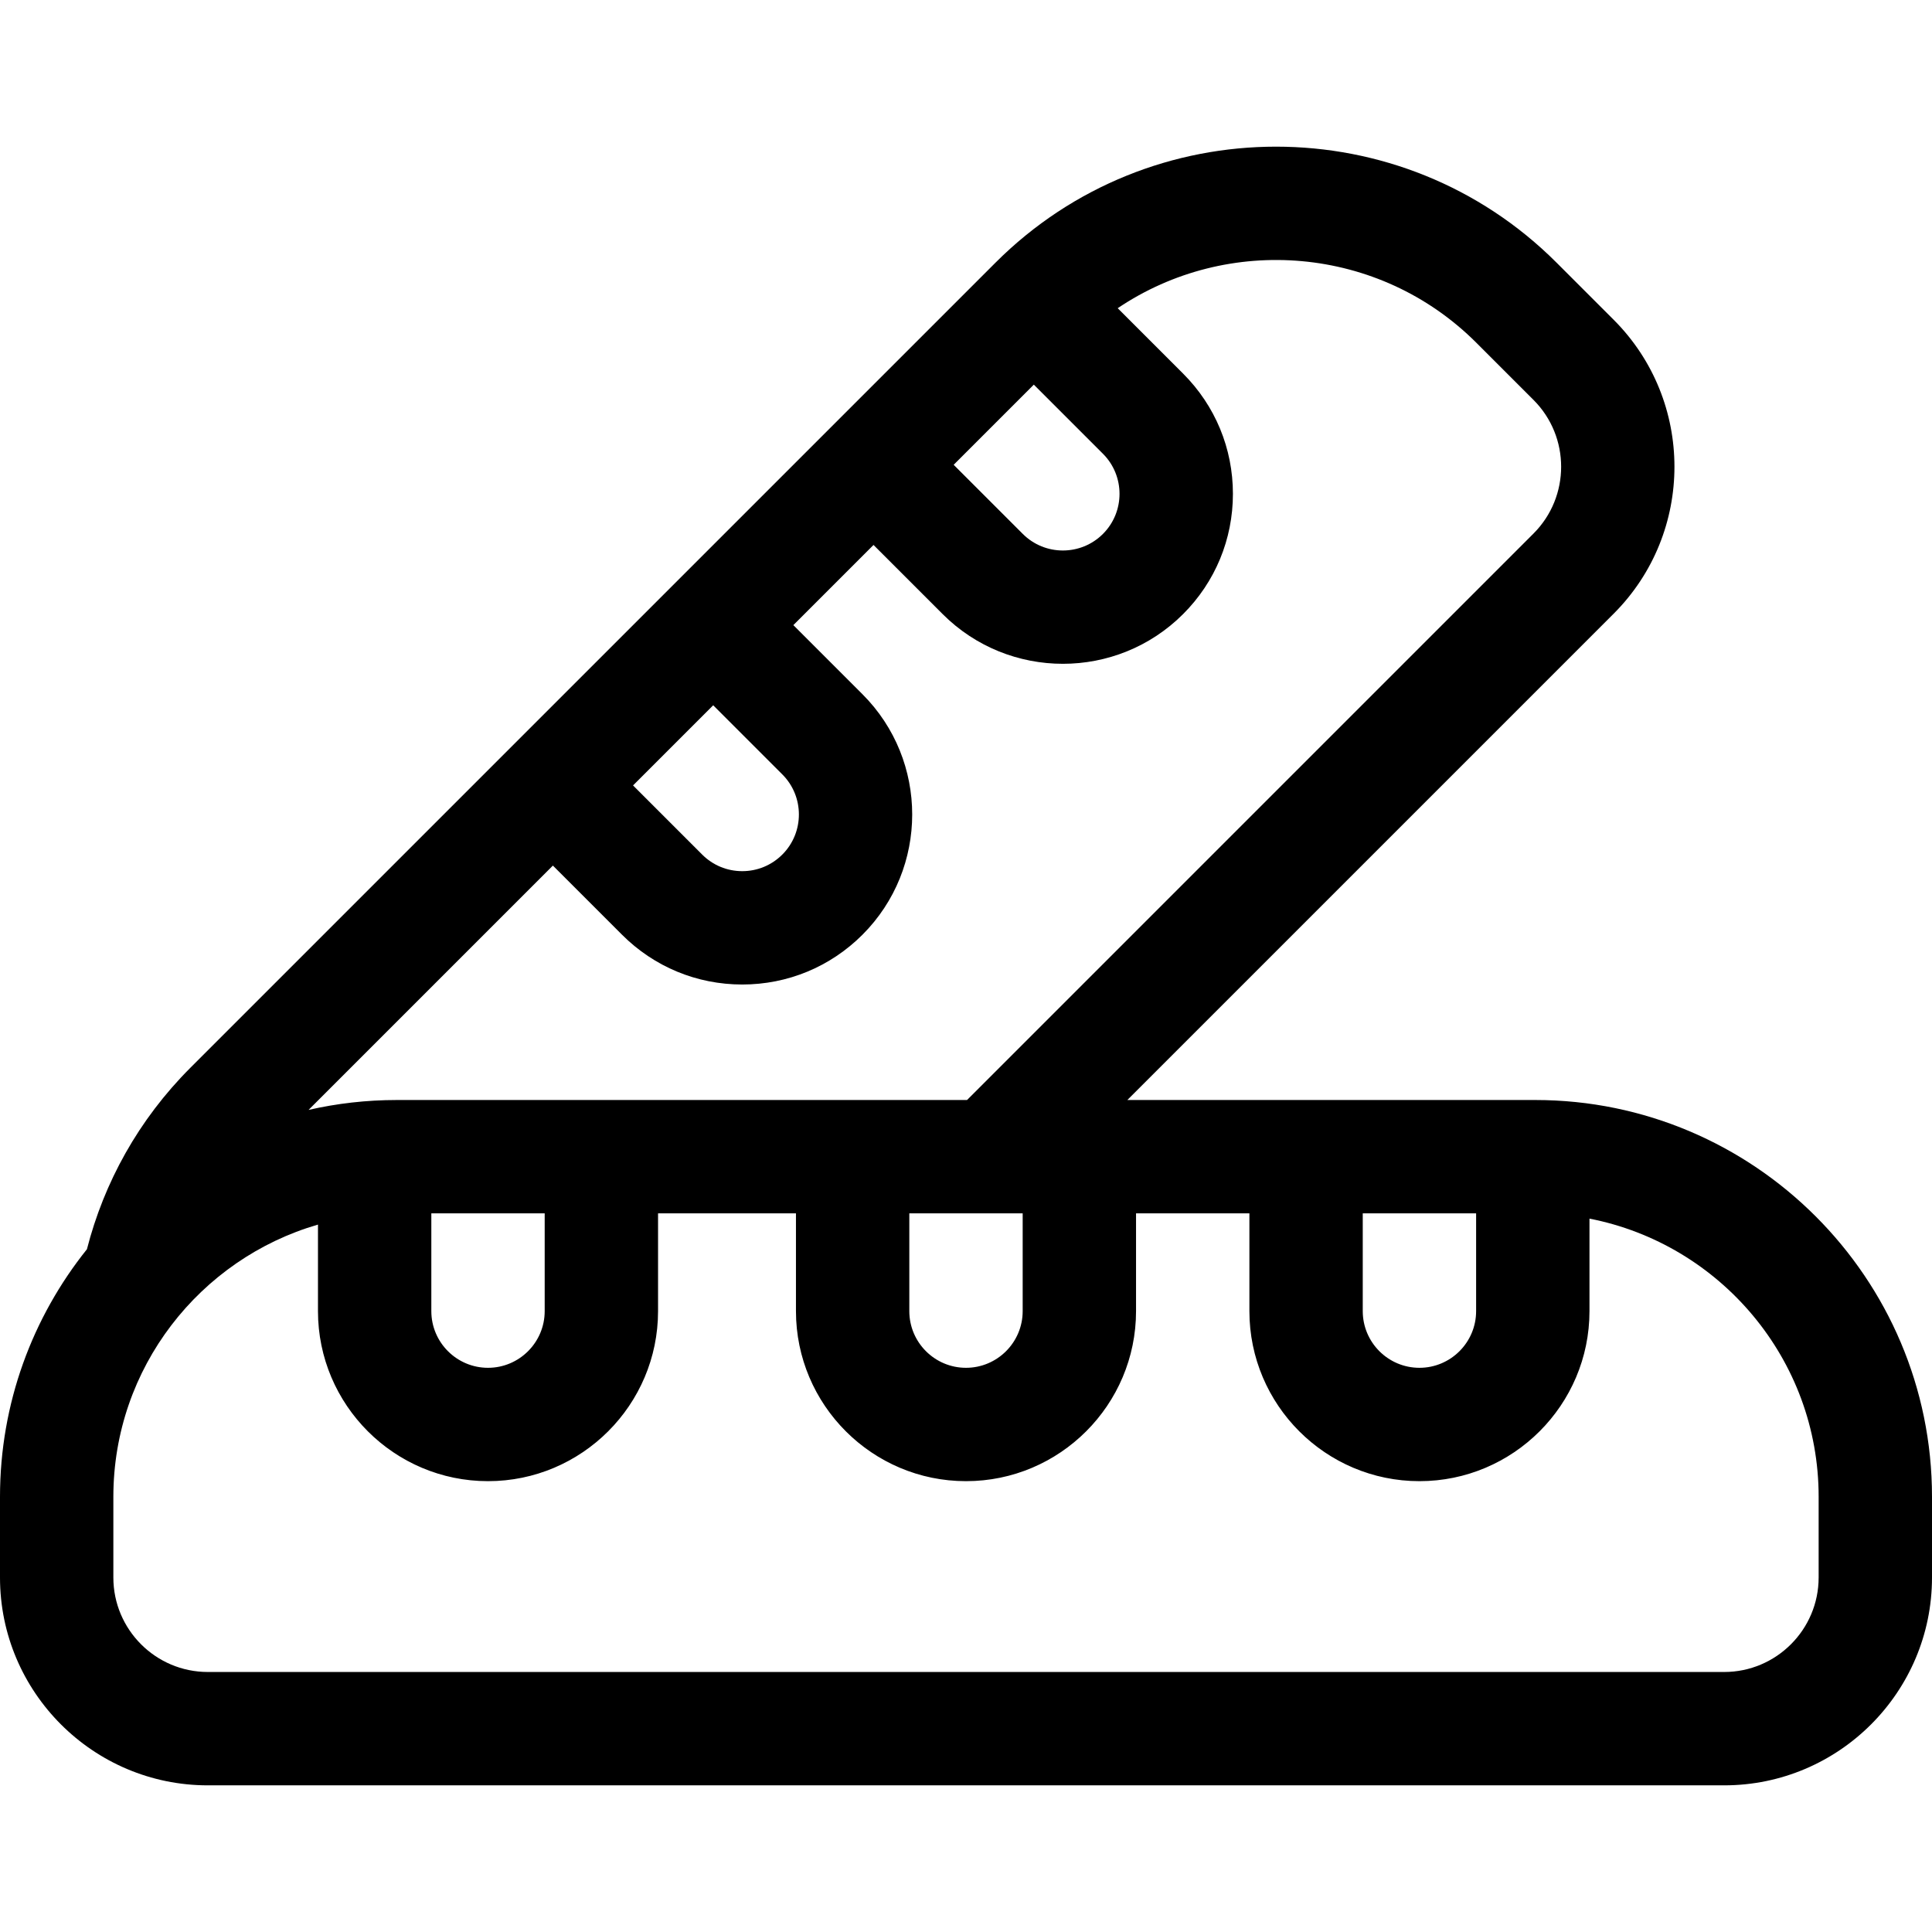 <svg id="Capa_1" enable-background="new 0 0 511.295 511.295" height="512" viewBox="0 0 511.295 511.295" width="512" xmlns="http://www.w3.org/2000/svg"><g><path d="m406.295 291.112h-107.946l128.704-128.704c21.444-21.445 21.444-56.337 0-77.781l-15.111-15.111c-40.938-40.938-107.552-40.939-148.492 0l-213.049 213.048c-13.762 13.762-22.888 30.427-27.396 48.04-14.387 17.971-23.005 40.751-23.005 65.508v21.371c0 30.327 24.673 55 55 55h401.295c30.327 0 55-24.673 55-55v-21.371c0-57.897-47.103-105-105-105zm-45.648 30h30v25.871c0 8.271-6.729 15-15 15s-15-6.729-15-15zm-120 0h30v25.871c0 8.271-6.729 15-15 15s-15-6.729-15-15zm150.081-230.383 15.111 15.111c9.747 9.748 9.747 25.608 0 35.355l-149.916 149.917h-150.923c-8.02 0-15.831.907-23.34 2.618l64.658-64.658 18.293 18.293c8.5 8.5 19.8 13.181 31.82 13.181s23.32-4.681 31.819-13.181c17.545-17.545 17.545-46.094 0-63.639l-18.293-18.293 21.214-21.214 18.294 18.294c8.773 8.772 20.296 13.158 31.819 13.158s23.047-4.386 31.82-13.159c8.5-8.5 13.181-19.8 13.181-31.82s-4.681-23.32-13.181-31.82l-17.308-17.308c29.152-19.652 69.16-16.606 94.932 9.165zm-276.578 230.383h30v25.871c0 8.271-6.729 15-15 15s-15-6.729-15-15zm92.888-116.172c5.848 5.849 5.848 15.365 0 21.213-2.833 2.833-6.6 4.394-10.606 4.394-4.007 0-7.773-1.561-10.607-4.394l-18.293-18.293 21.213-21.213zm84.853-84.854c5.849 5.849 5.849 15.365 0 21.213-5.849 5.849-15.365 5.85-21.213 0l-18.294-18.294 21.213-21.213zm189.404 297.397c0 13.785-11.215 25-25 25h-401.295c-13.785 0-25-11.215-25-25v-21.371c0-34.12 22.911-62.971 54.15-72.029v22.9c0 24.813 20.187 45 45 45s45-20.187 45-45v-25.871h36.497v25.871c0 24.813 20.187 45 45 45s45-20.187 45-45v-25.871h30v25.871c0 24.813 20.187 45 45 45s45-20.187 45-45v-24.478c34.511 6.717 60.647 37.161 60.647 73.607v21.371z"/></g></svg>